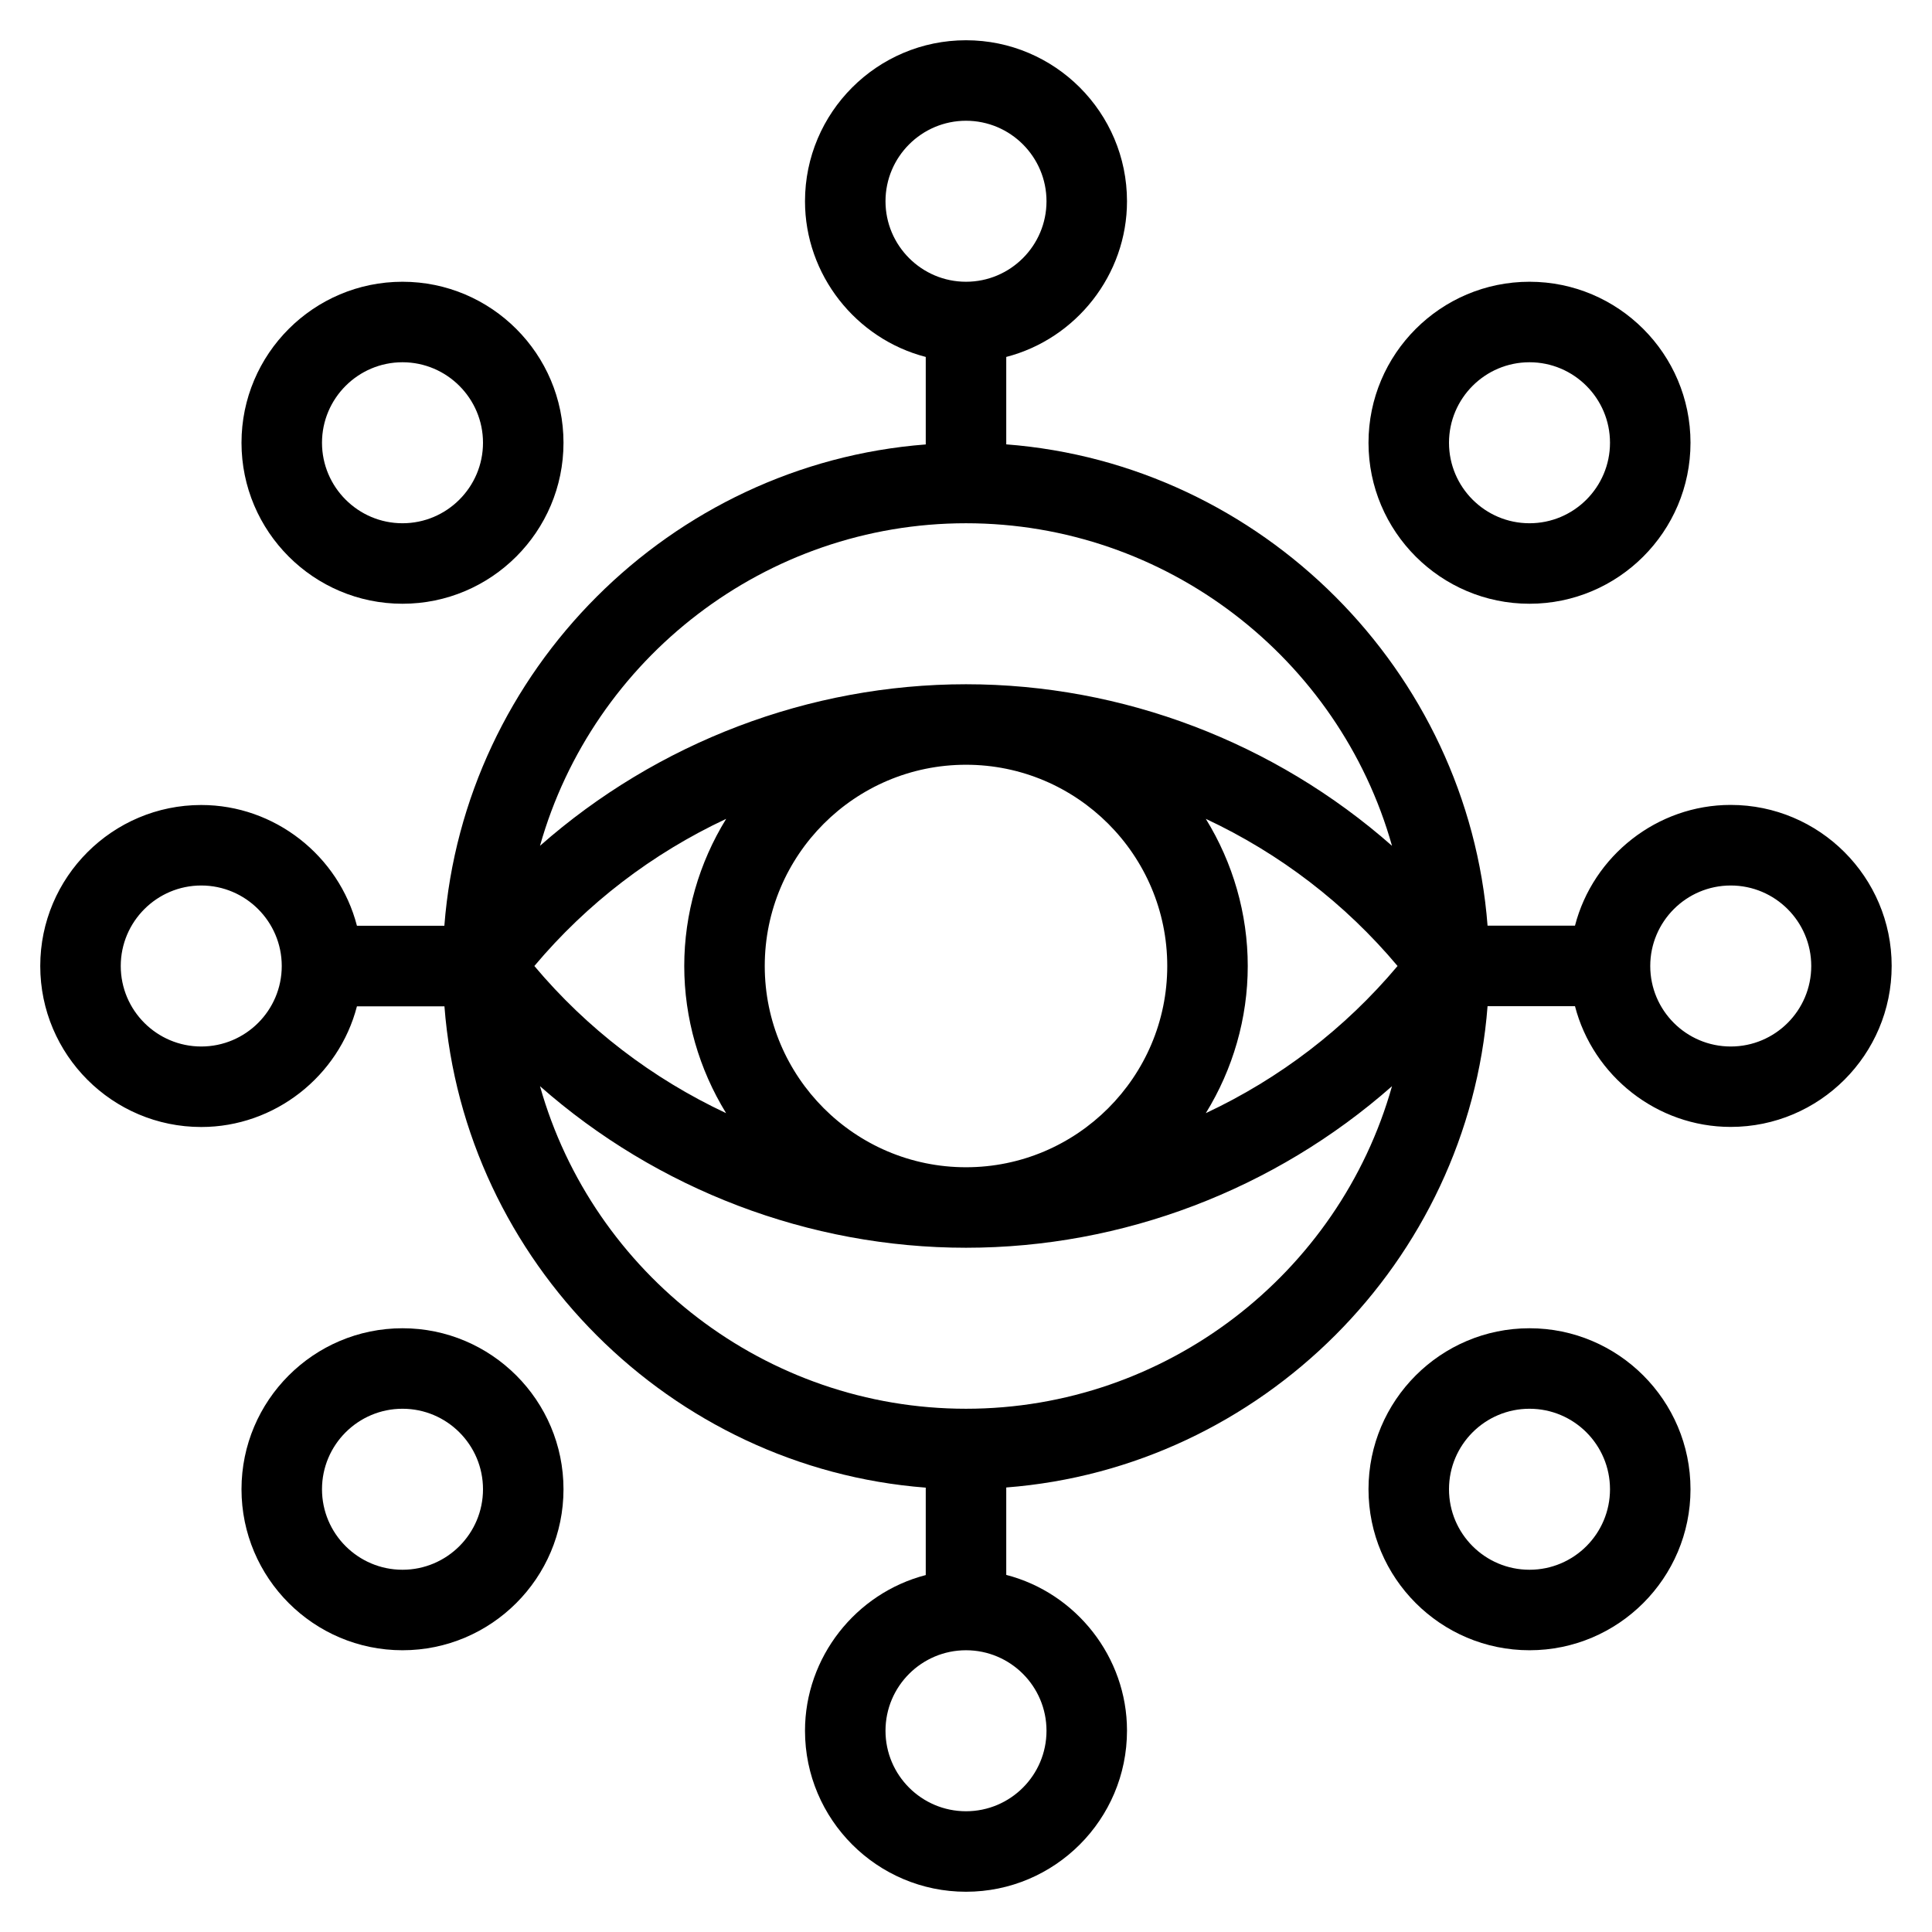 <?xml version="1.0" encoding="utf-8"?>
<!-- Generator: Adobe Illustrator 22.1.0, SVG Export Plug-In . SVG Version: 6.00 Build 0)  -->
<svg version="1.1" id="Layer_1" xmlns="http://www.w3.org/2000/svg" xmlns:xlink="http://www.w3.org/1999/xlink" x="0px" y="0px"
	 viewBox="0 0 24 24" style="enable-background:new 0 0 24 24;" xml:space="preserve">
<g>
	<title>seo-eye</title>
	<path d="M12,23.5c-1.103,0-2-0.897-2-2c0-0.913,0.631-1.709,1.5-1.934v-1.086c-3.172-0.244-5.735-2.808-5.979-5.979H4.434
		C4.209,13.369,3.413,14,2.5,14c-1.103,0-2-0.897-2-2s0.897-2,2-2c0.913,0,1.709,0.631,1.934,1.5h1.086
		C5.765,8.328,8.328,5.765,11.5,5.521V4.434C10.631,4.209,10,3.413,10,2.5c0-1.103,0.897-2,2-2s2,0.897,2,2
		c0,0.913-0.631,1.709-1.5,1.934v1.086c3.172,0.244,5.735,2.807,5.979,5.979h1.086c0.225-0.869,1.021-1.5,1.934-1.5
		c1.103,0,2,0.897,2,2s-0.897,2-2,2c-0.913,0-1.709-0.631-1.934-1.5h-1.086c-0.244,3.172-2.808,5.735-5.979,5.979v1.086
		c0.869,0.225,1.5,1.021,1.5,1.934C14,22.603,13.103,23.5,12,23.5z M12,20.5c-0.551,0-1,0.448-1,1s0.449,1,1,1c0.552,0,1-0.448,1-1
		S12.552,20.5,12,20.5z M6.708,13.493C7.365,15.825,9.516,17.5,12,17.5s4.635-1.675,5.292-4.007C15.835,14.777,13.948,15.5,12,15.5
		C10.052,15.5,8.165,14.777,6.708,13.493z M12,9.5c-1.379,0-2.5,1.121-2.5,2.5c0,1.378,1.121,2.5,2.5,2.5c1.378,0,2.5-1.122,2.5-2.5
		C14.5,10.621,13.378,9.5,12,9.5z M6.638,12c0.653,0.777,1.463,1.397,2.382,1.828C8.684,13.282,8.5,12.649,8.5,12
		c0-0.649,0.184-1.282,0.521-1.828C8.101,10.603,7.291,11.223,6.638,12z M14.979,10.172C15.316,10.718,15.5,11.351,15.5,12
		c0,0.649-0.184,1.282-0.521,1.828c0.919-0.431,1.729-1.051,2.382-1.828C16.709,11.223,15.899,10.603,14.979,10.172z M21.5,11
		c-0.552,0-1,0.449-1,1c0,0.552,0.448,1,1,1s1-0.448,1-1C22.5,11.449,22.052,11,21.5,11z M2.5,11c-0.551,0-1,0.449-1,1
		c0,0.552,0.449,1,1,1s1-0.448,1-1C3.5,11.449,3.051,11,2.5,11z M12,8.5c1.948,0,3.835,0.723,5.292,2.007
		C16.635,8.175,14.484,6.5,12,6.5c-2.484,0-4.634,1.675-5.292,4.007C8.165,9.223,10.052,8.5,12,8.5z M12,1.5c-0.551,0-1,0.449-1,1
		s0.449,1,1,1c0.552,0,1-0.449,1-1S12.552,1.5,12,1.5z"/>
	<path d="M5,7.5c-1.103,0-2-0.897-2-2s0.897-2,2-2s2,0.897,2,2S6.103,7.5,5,7.5z M5,4.5c-0.551,0-1,0.449-1,1s0.449,1,1,1
		s1-0.449,1-1S5.551,4.5,5,4.5z"/>
	<path d="M5,20.5c-1.103,0-2-0.897-2-2s0.897-2,2-2s2,0.897,2,2S6.103,20.5,5,20.5z M5,17.5c-0.551,0-1,0.448-1,1s0.449,1,1,1
		s1-0.448,1-1S5.551,17.5,5,17.5z"/>
	<path d="M19,7.5c-1.103,0-2-0.897-2-2s0.897-2,2-2s2,0.897,2,2S20.103,7.5,19,7.5z M19,4.5c-0.552,0-1,0.449-1,1s0.448,1,1,1
		s1-0.449,1-1S19.552,4.5,19,4.5z"/>
	<path d="M19,20.5c-1.103,0-2-0.897-2-2s0.897-2,2-2s2,0.897,2,2S20.103,20.5,19,20.5z M19,17.5c-0.552,0-1,0.448-1,1s0.448,1,1,1
		s1-0.448,1-1S19.552,17.5,19,17.5z"/>
</g>
</svg>
